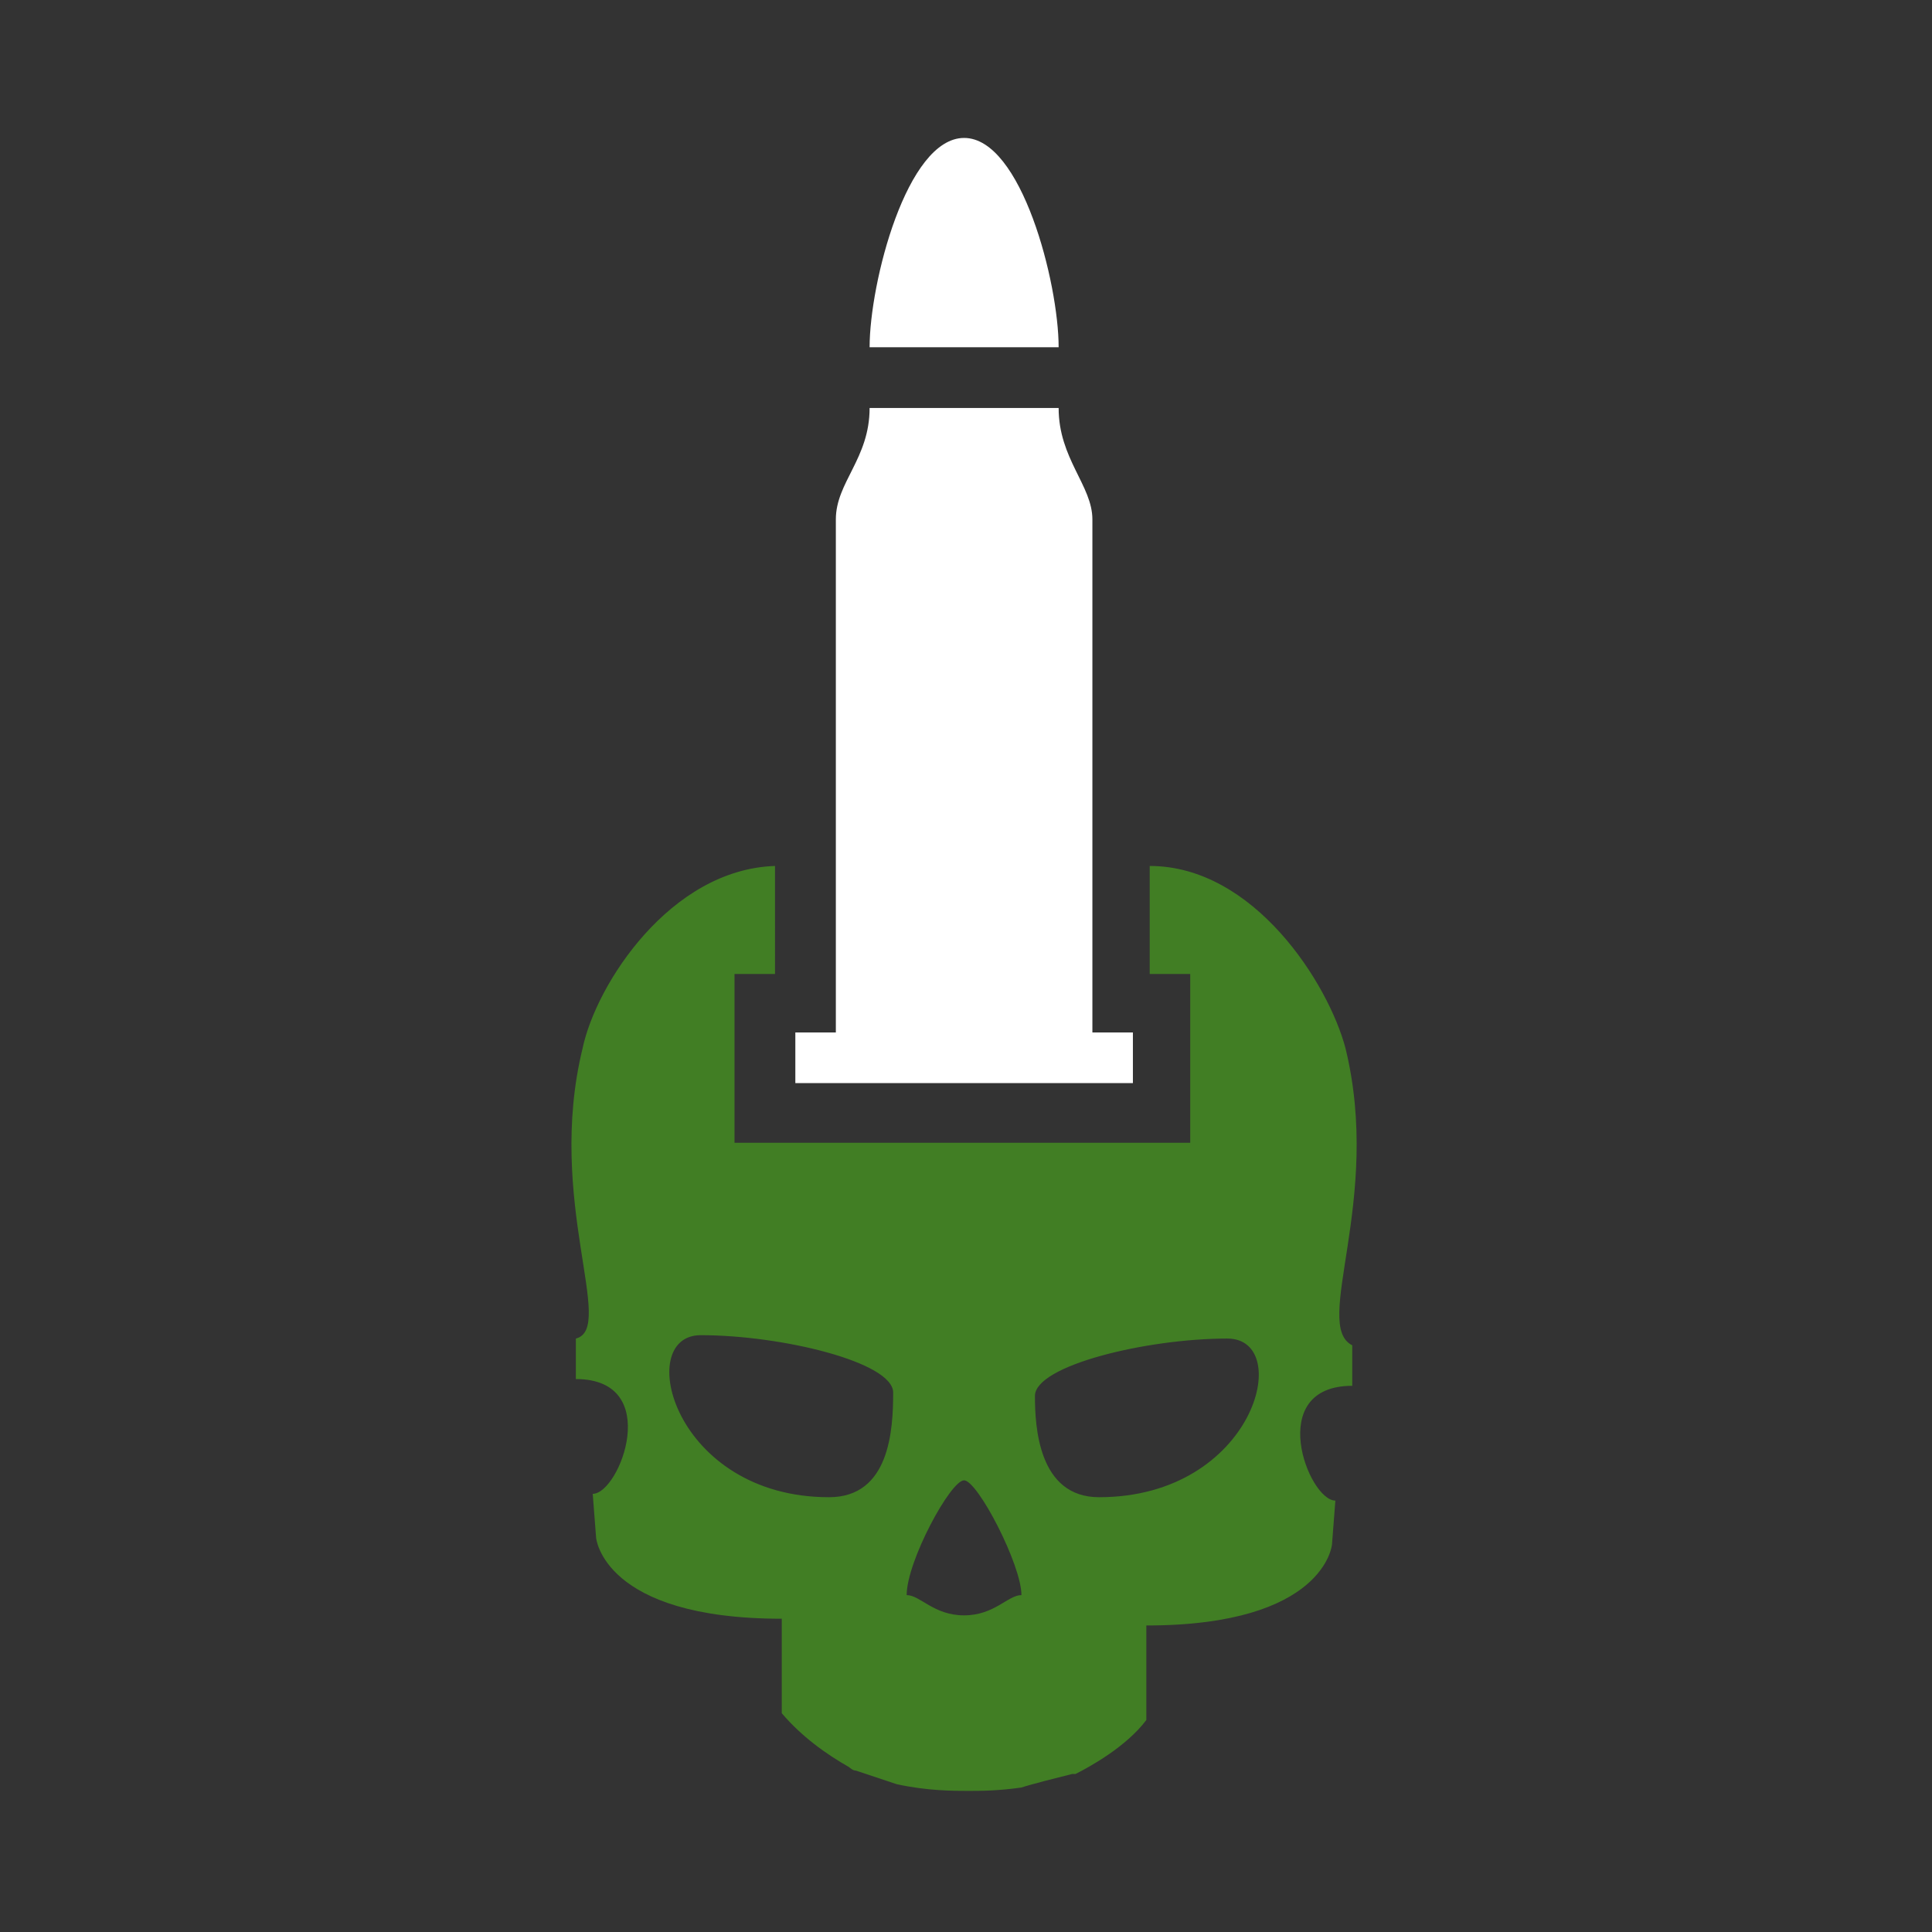 <?xml version="1.0" encoding="UTF-8" standalone="no"?>
<!-- Generator: Adobe Illustrator 23.0.1, SVG Export Plug-In . SVG Version: 6.00 Build 0)  -->

<svg
   version="1.1"
   x="0px"
   y="0px"
   viewBox="0 0 72 72"
   xml:space="preserve"
   id="svg969"
   width="72"
   height="72"
   xmlns="http://www.w3.org/2000/svg"
   xmlns:svg="http://www.w3.org/2000/svg"><rect x="0" y="0" width="72" height="72" fill="#333333" stroke="none"/><defs
   id="defs973" />
<style
   type="text/css"
   id="style2">
	.st0{fill:#FFFFFF;}
	.st1{fill:#B65A27;}
	.st2{fill:#898966;}
	.st3{fill:#417E24;}
	.st4{fill:#4D545E;}
	.st5{fill:#781907;}
	.st6{fill:#838383;}
	.st7{fill:#D6A648;}
	.st8{fill:#AE4025;}
	.st9{fill:#727272;}
	.st10{fill:#A15841;}
	.st11{fill:#7F8036;}
	.st12{fill:#DF6F5A;}
	.st13{enable-background:new    ;}
	.st14{fill:#B14D39;}
	.st15{fill:none;stroke:#FFFFFF;stroke-width:2.929;stroke-miterlimit:10;}
	.st16{fill:#515A65;enable-background:new    ;}
	.st17{fill:#617F92;}
	.st18{fill:#555F47;}
	.st19{fill:#686868;}
	.st20{fill:#635956;}
	.st21{fill:#636363;}
</style>
<g
   id="layer13"
   transform="translate(-0.083,-199.926)"><g
     id="g159"
     transform="matrix(1.258,0,0,1.258,-189.549,52.304)">
					<g
   id="layer4_4_"
   transform="translate(-1.998,0.333)">
						<path
   class="st0"
   d="m 186.3,147.6 v 1.5 h -10 v -1.5 h 1.2 v -15.2 c 0,-1.1 1,-1.8 1,-3.3 h 5.6 c 0,1.5 1,2.3 1,3.3 v 15.2 z"
   id="path152" />
						<path
   class="st0"
   d="m 184.1,127.3 h -5.6 c 0,-1.9 1.1,-6.2 2.8,-6.2 1.7,0 2.8,4.3 2.8,6.2 z"
   id="path154" />
					</g>
					<path
   class="st3"
   d="m 190.6,148.4 c -0.5,-1.9 -2.7,-5.4 -5.8,-5.4 v 3.2 h 1.2 v 5 h -13.5 v -5 h 1.2 V 143 c -3.1,0.1 -5.3,3.5 -5.7,5.4 -1.1,4.5 1,8.3 -0.2,8.6 v 1.2 c 2.6,0 1.3,3.4 0.5,3.4 l 0.1,1.3 c 0,0 0.2,2.4 5.5,2.4 v 2.8 c 0.6,0.7 1.3,1.2 2,1.6 0,0 0,0 0,0 0,0 0.1,0.1 0.2,0.1 l 1.2,0.4 c 0.9,0.2 1.7,0.2 2.1,0.2 0.4,0 0.9,0 1.6,-0.1 v 0 c 0,0 0,0 0,0 0.3,-0.1 1.1,-0.3 1.5,-0.4 0,0 0,0 0.1,0 v 0 c 0,0 0,0 0,0 0,0 0,0 0,0 0.4,-0.2 1.5,-0.8 2.1,-1.6 v -2.8 c 5.3,0 5.5,-2.4 5.5,-2.4 l 0.1,-1.3 c -0.8,0 -2.1,-3.4 0.5,-3.4 v -1.2 c -1.2,-0.6 0.9,-4.3 -0.2,-8.8 z m -15.3,13.3 c -4.6,0 -5.8,-4.8 -3.8,-4.8 2.4,0 5.7,0.8 5.7,1.7 0,1.1 -0.1,3.1 -1.9,3.1 z m 4,3.5 c -0.9,0 -1.3,-0.6 -1.7,-0.6 0,-1 1.3,-3.4 1.7,-3.4 0.4,0 1.7,2.5 1.7,3.4 -0.4,0 -0.8,0.6 -1.7,0.6 z m 4,-3.5 c -1.8,0 -1.9,-2.1 -1.9,-3 0,-0.9 3.3,-1.7 5.7,-1.7 2,0 0.8,4.7 -3.8,4.7 z"
   id="path157" />
				</g></g>

</svg>
